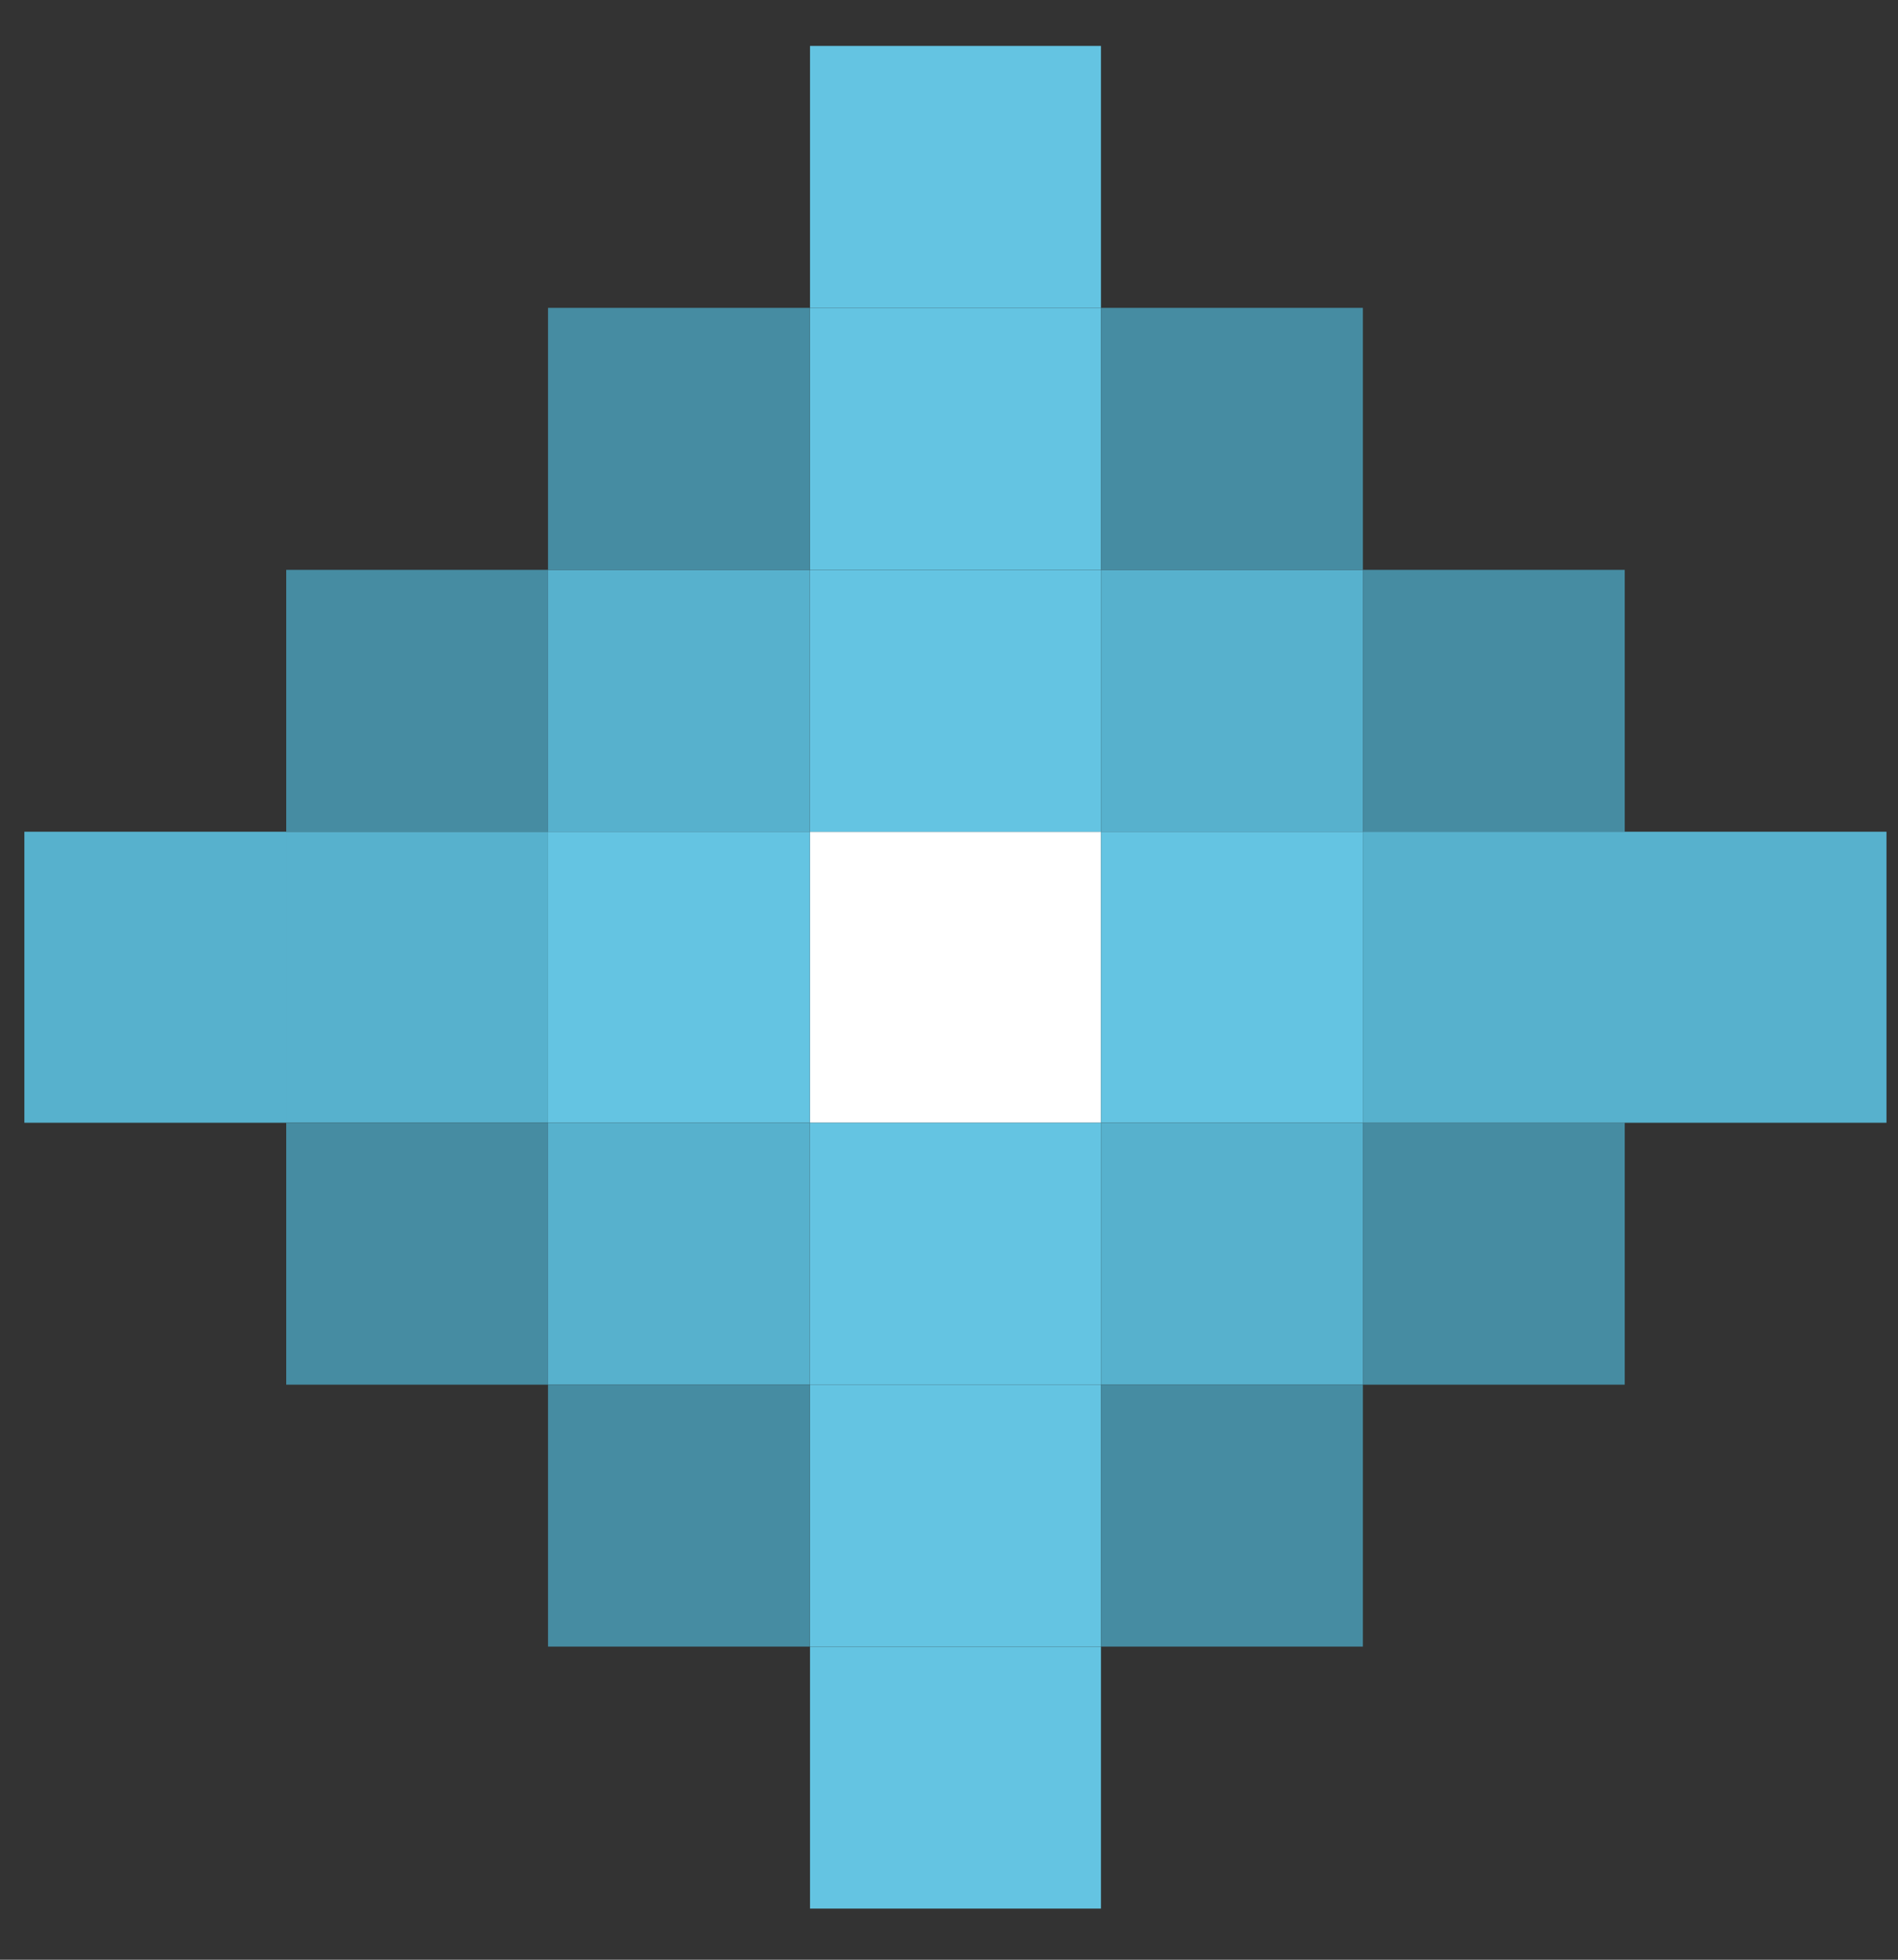 <svg width="31" height="32" viewBox="0 0 31 32" fill="none" xmlns="http://www.w3.org/2000/svg">
<rect x="0" y="0" width="31" height="32" fill="#333333" stroke="none"/>
<rect x="13.23" y="13.581" width="4.752" height="4.752" fill="white"/>
<rect x="13.23" y="9.305" width="4.752" height="4.277" fill="#64C4E2"/>
<rect x="17.983" y="13.581" width="4.277" height="4.752" fill="#64C4E2"/>
<rect x="13.23" y="18.333" width="4.752" height="4.277" fill="#64C4E2"/>
<rect x="8.951" y="13.581" width="4.277" height="4.752" fill="#64C4E2"/>
<rect x="13.23" y="5.027" width="4.752" height="4.277" fill="#64C4E2"/>
<rect x="13.23" y="22.61" width="4.752" height="4.277" fill="#64C4E2"/>
<rect x="8.951" y="18.333" width="4.277" height="4.277" fill="#57B1CD"/>
<rect x="8.951" y="9.305" width="4.277" height="4.277" fill="#57B1CD"/>
<rect x="17.983" y="9.305" width="4.277" height="4.277" fill="#57B1CD"/>
<rect x="17.983" y="18.333" width="4.277" height="4.277" fill="#57B1CD"/>
<rect x="4.675" y="13.581" width="4.277" height="4.752" fill="#57B1CD"/>
<rect x="4.675" y="9.305" width="4.277" height="4.277" fill="#468CA2"/>
<rect x="8.951" y="5.027" width="4.277" height="4.277" fill="#468CA2"/>
<rect x="17.983" y="5.027" width="4.277" height="4.277" fill="#468CA2"/>
<rect x="22.26" y="9.305" width="4.277" height="4.277" fill="#468CA2"/>
<rect x="22.26" y="18.333" width="4.277" height="4.277" fill="#468CA2"/>
<rect x="17.983" y="22.61" width="4.277" height="4.277" fill="#468CA2"/>
<rect x="8.951" y="22.61" width="4.277" height="4.277" fill="#468CA2"/>
<rect x="4.675" y="18.333" width="4.277" height="4.277" fill="#468CA2"/>
<rect x="13.23" y="0.75" width="4.752" height="4.277" fill="#64C4E2"/>
<rect x="13.23" y="26.888" width="4.752" height="4.277" fill="#64C4E2"/>
<rect x="0.398" y="13.581" width="4.277" height="4.752" fill="#57B1CD"/>
<rect x="26.535" y="13.581" width="4.277" height="4.752" fill="#57B1CD"/>
<rect x="22.26" y="13.581" width="4.277" height="4.752" fill="#57B1CD"/>
</svg>
